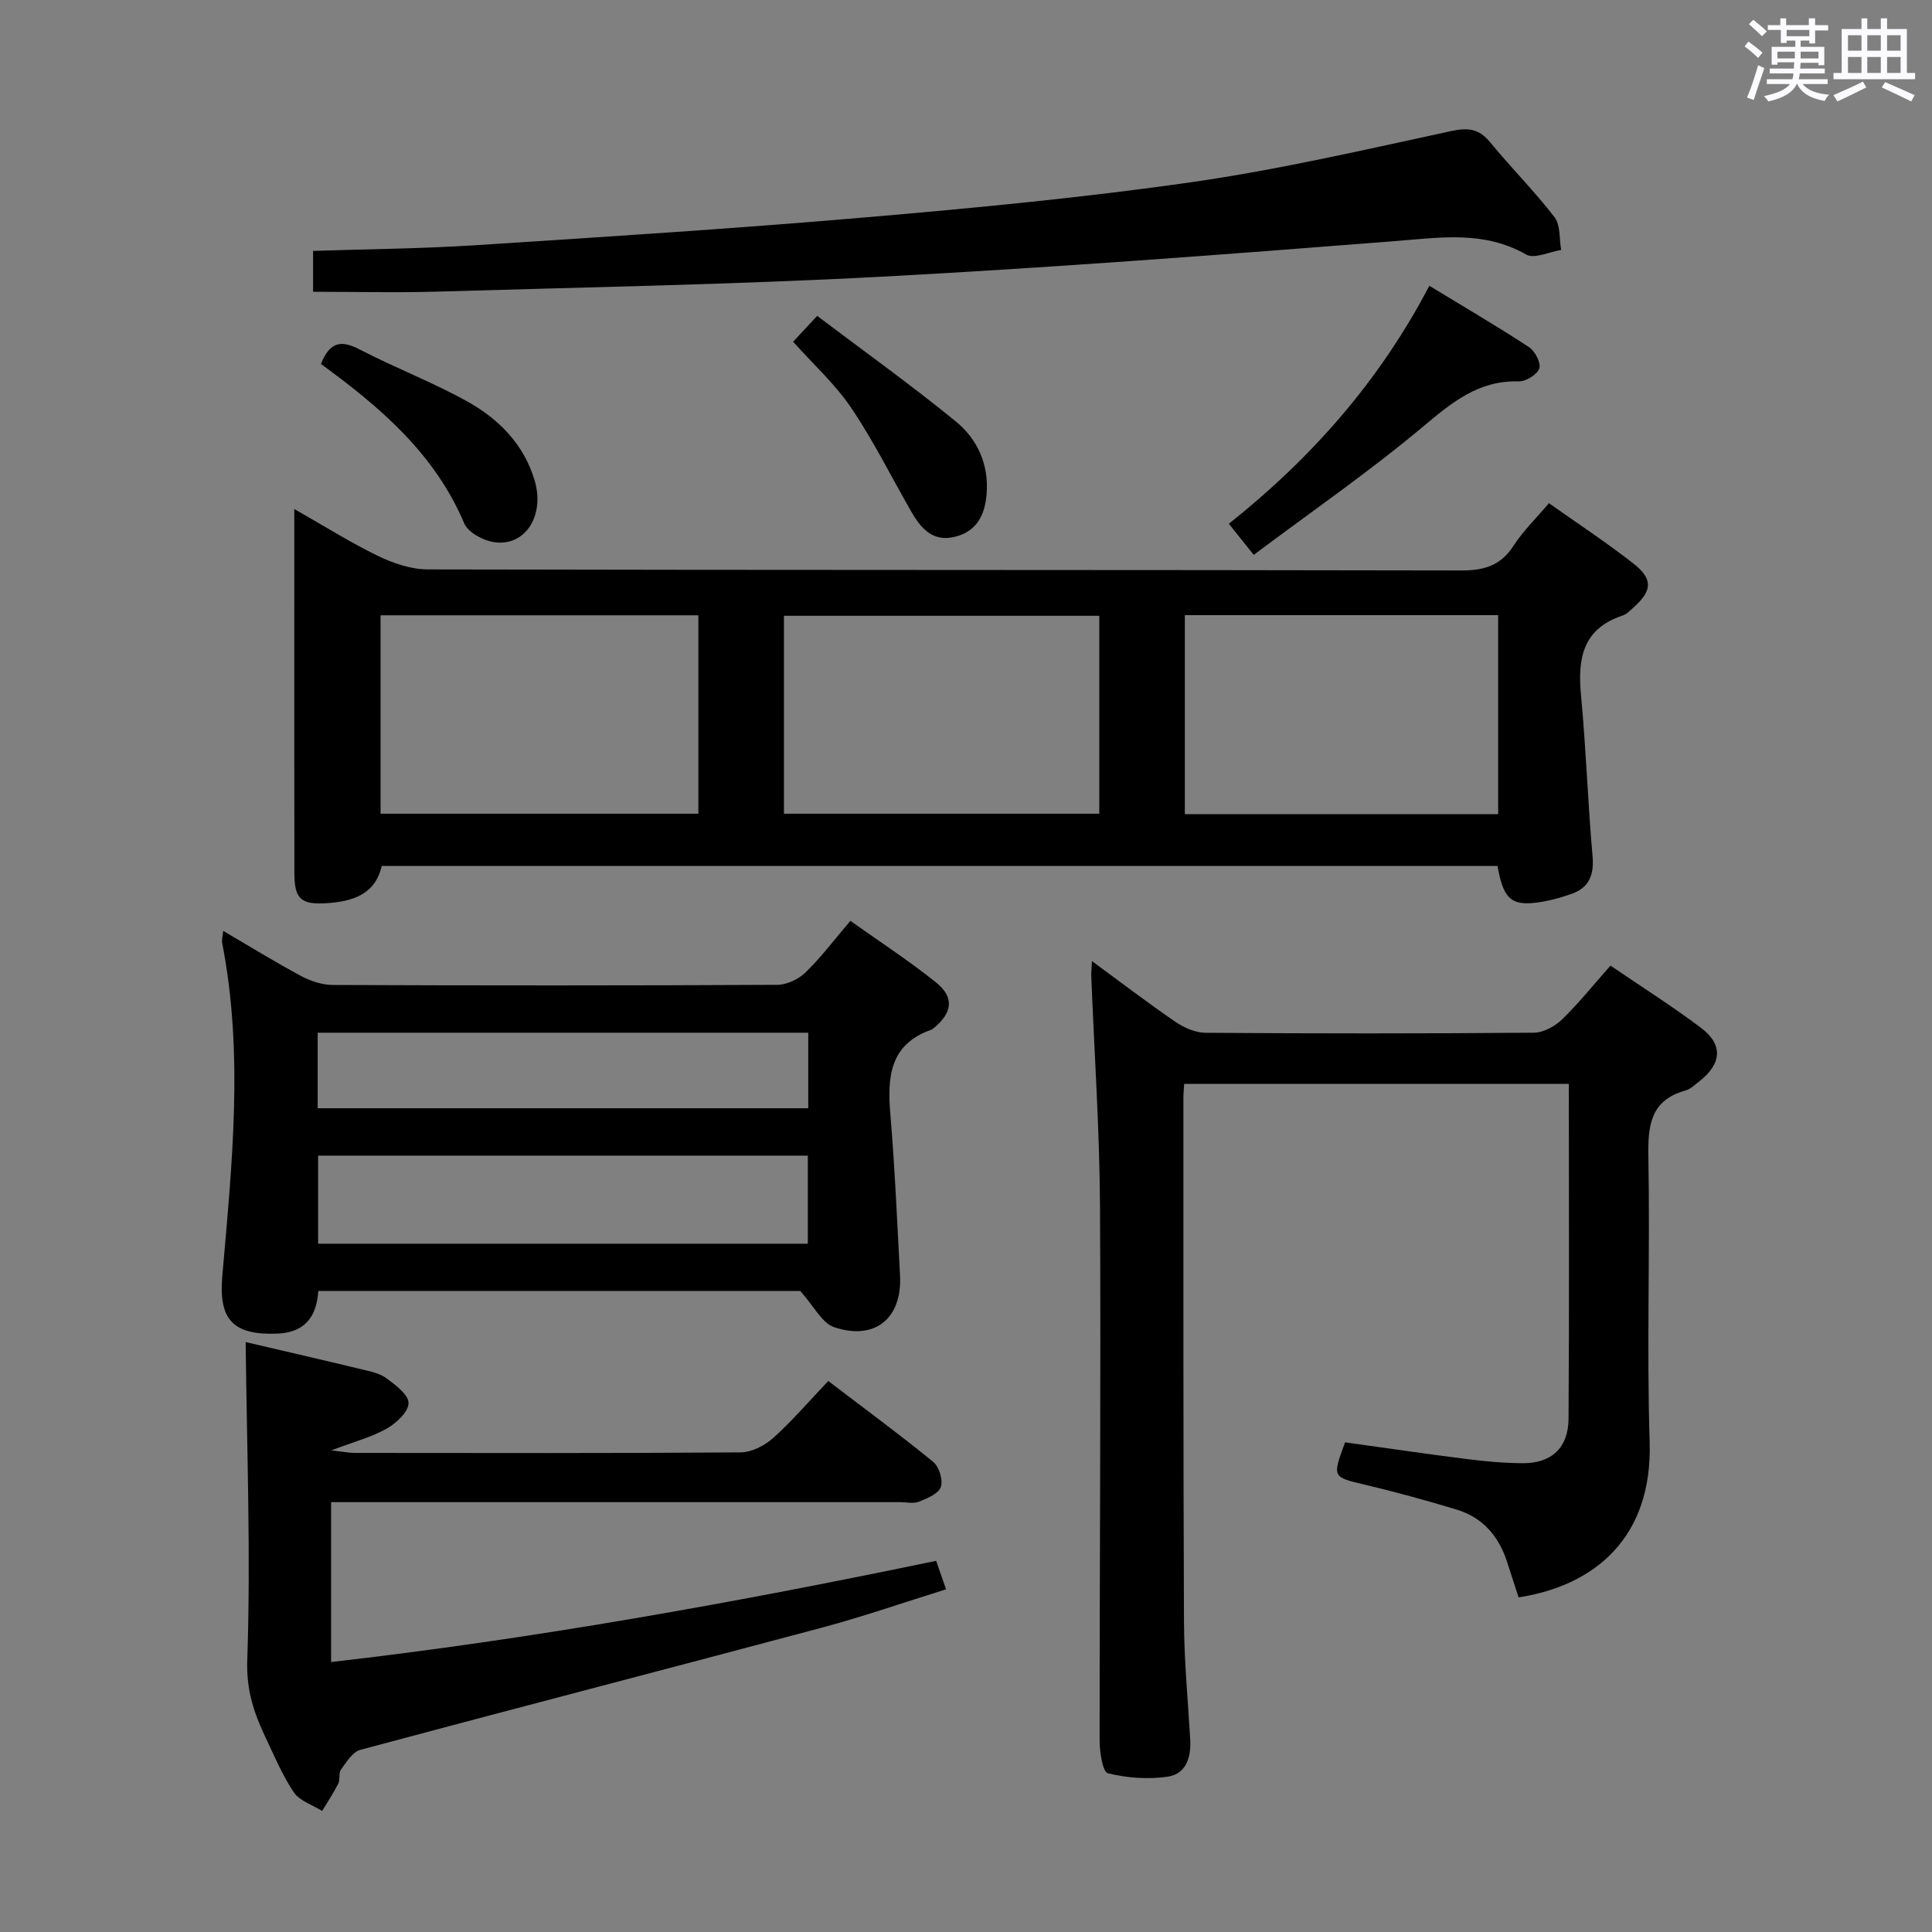 <svg enable-background="new 0 0 400 400" viewBox="0 0 400 400" xmlns="http://www.w3.org/2000/svg"><rect x="0" y="0" width="400" height="400" fill="#808080" stroke="none"/><path d="m361.2 9.6.8-1c.9.7 1.9 1.4 2.9 2.3l-.9 1.1c-1-1-2-1.8-2.8-2.4zm.5 10.6c.9-2.1 1.6-4.3 2.3-6.7.4.2.8.4 1.3.6-.7 2.1-1.5 4.3-2.2 6.6zm.4-15.2.9-.9c1 .8 2 1.6 2.8 2.4l-1 1c-.9-.9-1.8-1.7-2.7-2.5zm12.5-1.2h1.2v1.4h2.7v1.1h-2.7v2.7h-1.2v-.6h-1.8v1.3h4.9v3.8h-1.2v-.5h-3.7c0 .4-.1.9-.1 1.2h5.1v1h-5.2c0 .5-.1.9-.2 1.2h6v1h-5.2c1.1 1.3 2.9 2 5.5 2.2-.4.4-.7.8-.9 1.3-2.9-.5-4.8-1.6-5.7-3.5h-.1c-.8 1.7-2.7 2.9-5.9 3.6-.2-.4-.6-.8-.9-1.1 2.8-.6 4.6-1.4 5.4-2.5h-4.8v-1h5.3c.1-.3.2-.7.2-1.2h-4.9v-1h5c0-.4 0-.8.1-1.3h-3.5v.5h-1.2v-3.7h4.9v-1.3h-1.8v.5h-1.2v-2.7h-2.7v-1h2.6v-1.4h1.2v1.4h4.7v-1.4zm-6.6 8.3h3.6c0-.4 0-.9 0-1.4h-3.6zm1.9-4.6h4.7v-1.3h-4.7zm6.6 3.2h-3.7v1.4h3.7z" fill="#fbfafc"/><path d="m385.3 3.8h1.3v2.2h2.8v-2.2h1.3v2.2h4.1v9.1h1.7v1.3h-16.9v-1.3h1.7v-9.1h4.1v-2.2zm.4 13.1.7 1.2c-1.8.9-3.8 1.9-6 2.9-.2-.4-.5-.8-.8-1.3 2.3-1 4.3-1.9 6.1-2.8zm-3.1-6.4h2.8v-3.2h-2.8zm0 4.6h2.8v-3.3h-2.8zm4-4.6h2.8v-3.2h-2.8zm0 4.6h2.8v-3.3h-2.8zm3.7 1.9c2.1.9 4.1 1.8 6.1 2.7l-.7 1.3c-2.2-1.1-4.2-2-6.1-2.9zm3.2-9.7h-2.8v3.2h2.8v-3.1zm-2.8 7.8h2.8v-3.3h-2.8z" fill="#fbfafc"/><g fill="#010000"><path d="m320.69 104.18c5.97 4.23 11.94 8.13 17.53 12.53 4.05 3.19 3.84 5.59.09 8.96-.74.66-1.49 1.49-2.39 1.78-8.26 2.73-9.31 8.91-8.59 16.5 1.05 11.07 1.41 22.21 2.39 33.29.35 3.92-.73 6.57-4.38 7.84-2.49.87-5.09 1.57-7.7 1.85-4.91.51-6.45-1.14-7.6-7.64-76.85 0-153.75 0-231.02 0-1.31 5.9-6.05 7.37-11.46 7.71-5.24.33-6.6-.91-6.61-6.17-.04-18.49-.02-36.98-.02-55.47 0-6.31 0-12.62 0-19.97 6.22 3.53 11.65 6.96 17.4 9.74 3.14 1.52 6.81 2.75 10.25 2.76 71.3.16 142.6.07 213.9.22 4.77.01 8.2-.98 10.87-5.1 1.96-3.04 4.63-5.63 7.34-8.83zm-176.1 23.21c-22.22 0-43.95 0-65.8 0v41.08h65.8c0-13.78 0-27.22 0-41.08zm17.72 41.08h65.29c0-13.9 0-27.45 0-40.98-22 0-43.66 0-65.29 0zm83 .09h64.87c0-13.84 0-27.52 0-41.2-21.81 0-43.22 0-64.87 0z"/><path d="m314.41 330.72c-.81-2.49-1.61-5-2.44-7.51-1.72-5.22-5.04-9.04-10.34-10.65-6.34-1.93-12.75-3.67-19.2-5.21-6.56-1.56-6.62-1.46-3.95-8.73 8.36 1.16 16.85 2.41 25.36 3.48 3.78.48 7.61.82 11.42.84 5.92.04 9.44-3.15 9.49-9.18.16-22.97.06-45.95.06-69.35-26.6 0-52.95 0-79.64 0-.06.97-.16 1.93-.16 2.88.01 36.15-.04 72.3.12 108.45.04 8.13.82 16.27 1.29 24.4.22 3.71-.86 7.16-4.7 7.71-4.04.57-8.4.27-12.35-.72-1.08-.27-1.7-4.35-1.7-6.68-.03-36.98.28-73.96.07-110.94-.09-15.78-1.18-31.55-1.8-47.33-.03-.8.06-1.6.14-3.19 6.07 4.45 11.57 8.66 17.28 12.57 1.79 1.22 4.15 2.26 6.25 2.27 22.66.16 45.31.17 67.97-.02 1.97-.02 4.34-1.31 5.82-2.74 3.45-3.34 6.47-7.13 10.03-11.15 6.27 4.27 12.68 8.33 18.73 12.87 4.63 3.47 4.32 7.43-.29 11.05-.92.72-1.83 1.63-2.9 1.93-7.3 2.03-7.81 7.29-7.69 13.8.36 19.65-.35 39.33.26 58.97.62 19.86-11.42 29.76-27.13 32.18z"/><path d="m46.21 192.73c5.61 3.28 10.82 6.5 16.2 9.38 1.95 1.04 4.33 1.81 6.52 1.82 30.66.12 61.33.13 91.99-.03 1.99-.01 4.42-1.17 5.88-2.59 3.21-3.12 5.92-6.74 9.26-10.66 5.96 4.24 12.06 8.21 17.71 12.73 3.88 3.11 3.43 6.32-.5 9.52-.13.1-.26.23-.41.28-8.69 3.02-9.17 9.82-8.52 17.54.93 11.09 1.41 22.23 2 33.35.47 8.83-5.17 13.56-13.63 10.71-2.54-.85-4.19-4.35-7.03-7.5-32.17 0-65.8 0-99.78 0-.35 5.25-2.69 8.6-8.48 8.83-9.07.36-12.18-2.81-11.4-11.83 1.98-23.01 4.48-46.03-.02-69.04-.12-.61.09-1.27.21-2.51zm121.04 46.53c-33.94 0-67.55 0-101.39 0v18.24h101.39c0-6.23 0-12.14 0-18.24zm.09-25.45c-34.16 0-67.82 0-101.57 0v15.64h101.57c0-5.31 0-10.24 0-15.64z"/><path d="m50.86 277.86c7.89 1.85 15.96 3.7 24 5.64 1.77.43 3.73.81 5.13 1.84 1.89 1.4 4.6 3.41 4.59 5.15 0 1.81-2.52 4.16-4.5 5.28-3.11 1.76-6.69 2.69-11.5 4.52 2.54.28 3.67.52 4.81.52 26.65.02 53.3.09 79.95-.11 2.28-.02 4.98-1.4 6.74-2.98 3.95-3.54 7.42-7.61 11.4-11.8 7.6 5.79 14.81 11.09 21.74 16.75 1.22 1 2.06 3.76 1.57 5.19-.48 1.39-2.8 2.36-4.5 3.04-1.15.46-2.63.1-3.96.1-37.31 0-74.62 0-111.94 0-1.82 0-3.64 0-5.84 0v33.11c42.17-4.84 83.7-12.31 125.27-20.96.64 1.83 1.22 3.53 2.05 5.9-8.64 2.69-17.05 5.62-25.64 7.92-31.86 8.51-63.79 16.77-95.64 25.32-1.6.43-2.87 2.54-4 4.08-.52.71-.12 2.04-.54 2.89-.99 1.96-2.22 3.79-3.36 5.68-1.99-1.25-4.64-2.07-5.85-3.85-2.4-3.56-4.07-7.61-5.93-11.52-2.36-4.98-3.92-9.65-3.72-15.79.75-21.73-.08-43.51-.33-65.92z"/><path d="m64.82 60.41c0-2.7 0-5.32 0-8.46 11.3-.38 22.41-.46 33.48-1.17 27.04-1.74 54.09-3.47 81.08-5.79 22.5-1.93 45.02-4.08 67.37-7.28 18.03-2.59 35.85-6.72 53.68-10.57 3.58-.77 5.78-.49 8.1 2.33 4.32 5.26 9.17 10.11 13.32 15.5 1.26 1.64.96 4.49 1.37 6.78-2.45.38-5.56 1.91-7.24.95-8.74-4.99-17.74-3.52-27.05-2.79-35.47 2.78-70.96 5.49-106.48 7.38-30.89 1.64-61.85 2.19-92.78 3.11-8.11.21-16.23.01-24.85.01z"/><path d="m259.57 114.88c-2.15-2.68-3.46-4.33-5.15-6.44 17.04-13.56 31.13-29.44 41.51-49.27 7.19 4.37 14.02 8.37 20.64 12.7 1.24.81 2.52 3.29 2.12 4.42-.44 1.27-2.78 2.71-4.26 2.67-8.31-.24-13.82 4.35-19.82 9.38-11.12 9.32-23.13 17.61-35.04 26.54z"/><path d="m66.45 75.36c1.86-4.68 4.25-4.96 7.99-3.02 7.33 3.81 15.12 6.78 22.33 10.79 6.48 3.61 11.68 8.85 13.9 16.27 2.25 7.51-2.11 14.03-8.69 12.79-2.18-.41-5.11-2.03-5.88-3.86-6.09-14.39-17.36-24.02-29.65-32.97z"/><path d="m169.19 65.4c9.78 7.39 19.47 14.32 28.68 21.84 4.47 3.65 6.89 8.89 6.4 15.02-.35 4.32-2 7.76-6.58 8.88-4.64 1.13-7.07-1.81-9.07-5.3-4.1-7.15-7.78-14.58-12.38-21.39-3.31-4.9-7.82-8.98-12.03-13.7 1.38-1.48 2.69-2.89 4.98-5.35z"/></g></svg>